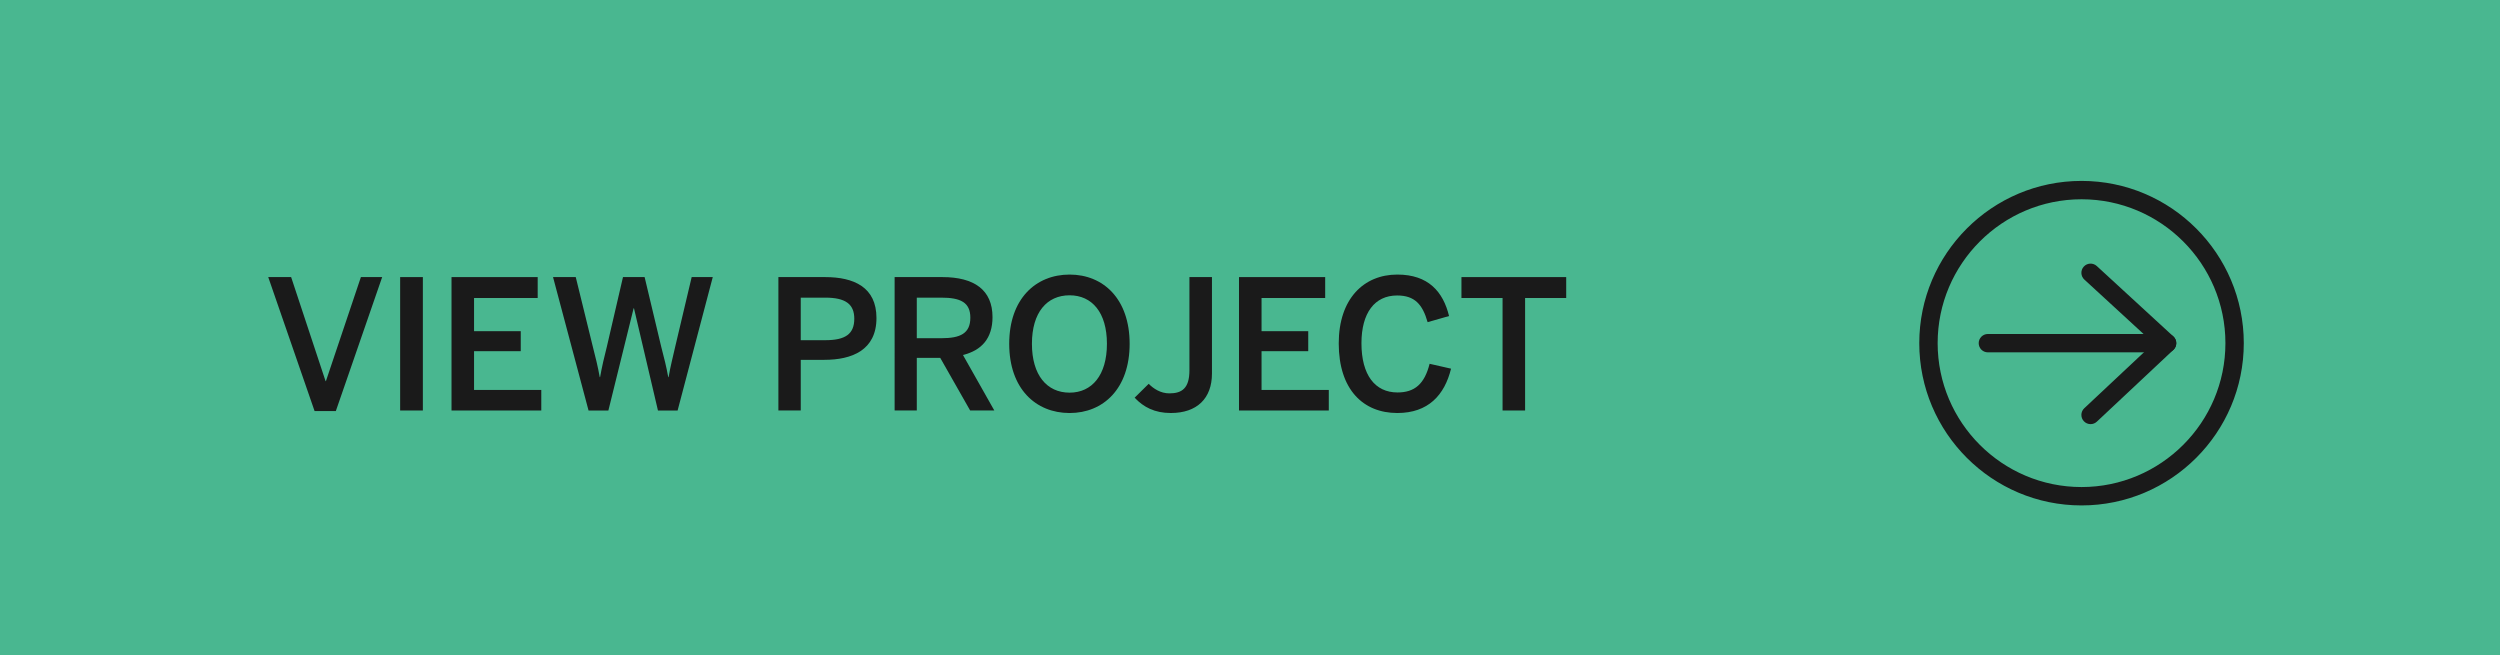<?xml version="1.0" encoding="utf-8"?>
<!-- Generator: Adobe Illustrator 17.1.0, SVG Export Plug-In . SVG Version: 6.00 Build 0)  -->
<!DOCTYPE svg PUBLIC "-//W3C//DTD SVG 1.1//EN" "http://www.w3.org/Graphics/SVG/1.1/DTD/svg11.dtd">
<svg version="1.1" id="Layer_1" xmlns="http://www.w3.org/2000/svg" xmlns:xlink="http://www.w3.org/1999/xlink" x="0px" y="0px"
	 viewBox="0 9 416 109" enable-background="new 0 9 416 109" xml:space="preserve">
<rect y="9" fill="#49B790" width="416" height="109"/>
<g>
	<path fill="#1A1A1A" d="M44.634,55.108h3.81l5.729,17.309h0.06l5.82-17.309h3.54l-7.709,22.289h-3.54L44.634,55.108z"/>
	<path fill="#1A1A1A" d="M66.585,55.108h3.78v22.199h-3.78V55.108z"/>
	<path fill="#1A1A1A" d="M75.132,55.108h14.339v3.48h-10.59v5.52h7.77v3.33h-7.77v6.449h11.19v3.42H75.132V55.108z"/>
	<path fill="#1A1A1A" d="M92.025,55.108h3.78l2.82,11.49c0.45,1.77,0.87,3.42,1.17,5.159h0.06c0.3-1.71,0.69-3.359,1.14-5.13
		l2.67-11.519h3.6l2.76,11.58c0.48,1.89,0.84,3.21,1.17,5.069h0.06c0.33-1.92,0.66-3.09,1.08-4.979l2.76-11.669h3.51l-5.85,22.199
		h-3.27l-3.99-17.009h-0.06l-4.2,17.009h-3.3L92.025,55.108z"/>
	<path fill="#1A1A1A" d="M129.524,55.108h7.77c4.8,0,8.55,1.68,8.55,6.81c0,5.369-4.11,6.959-8.67,6.959h-3.93v8.43h-3.72
		L129.524,55.108L129.524,55.108z M137.354,65.607c3.3,0,4.8-1.02,4.8-3.57c0-2.46-1.5-3.51-4.83-3.51h-4.08v7.08H137.354z"/>
	<path fill="#1A1A1A" d="M148.865,55.108h7.95c5.28,0,8.339,2.13,8.339,6.66c0,3.54-1.83,5.55-4.919,6.3l5.22,9.239h-4.02
		l-4.98-8.76h-3.899v8.76h-3.69L148.865,55.108L148.865,55.108z M156.664,65.277c3.12,0,4.8-0.78,4.8-3.419
		c0-2.55-1.65-3.33-4.83-3.33h-4.08v6.75L156.664,65.277L156.664,65.277z"/>
	<path fill="#1A1A1A" d="M167.933,66.207c0-7.469,4.41-11.519,10.05-11.519c5.609,0,9.989,4.05,9.989,11.519
		c0,7.47-4.38,11.52-9.989,11.52C172.343,77.727,167.933,73.677,167.933,66.207z M184.193,66.207c0-5.219-2.49-8.069-6.21-8.069
		c-3.78,0-6.27,2.85-6.27,8.069c0,5.22,2.489,8.13,6.27,8.13C181.702,74.337,184.193,71.427,184.193,66.207z"/>
	<path fill="#1A1A1A" d="M188.801,75.177l2.34-2.31c0.78,0.78,1.95,1.59,3.45,1.59c2.069,0,3.329-0.84,3.329-3.81v-15.54h3.75
		v16.049c0,4.14-2.489,6.569-6.84,6.569C192.16,77.727,190.301,76.767,188.801,75.177z"/>
	<path fill="#1A1A1A" d="M206.17,55.108h14.34v3.48h-10.59v5.52h7.77v3.33h-7.77v6.449h11.189v3.42H206.17V55.108z"/>
	<path fill="#1A1A1A" d="M222.766,66.147c0-7.439,4.169-11.459,9.749-11.459c5.16,0,7.62,2.85,8.609,6.9l-3.569,1.02
		c-0.84-2.94-2.13-4.44-5.07-4.44c-3.749,0-5.939,2.91-5.939,7.949c0,5.28,2.25,8.189,6,8.189c2.88,0,4.5-1.439,5.34-4.77
		l3.569,0.811c-1.08,4.409-3.81,7.379-8.939,7.379C226.816,77.727,222.766,73.797,222.766,66.147z"/>
	<path fill="#1A1A1A" d="M250.026,58.588h-6.84v-3.48h17.43v3.48h-6.84v18.719h-3.75V58.588z"/>
</g>
<g>
	<path fill="#1A1A1A" d="M346.367,93.103c-14.888,0-27-12.112-27-27s12.112-27,27-27s27,12.112,27,27S361.256,93.103,346.367,93.103
		z M346.367,42.159c-13.203,0-23.943,10.741-23.943,23.943s10.741,23.943,23.943,23.943s23.943-10.741,23.943-23.943
		S359.57,42.159,346.367,42.159z"/>
	<path fill="#1A1A1A" d="M360.606,67.631h-29.822c-0.845,0-1.528-0.684-1.528-1.528s0.684-1.528,1.528-1.528h29.822
		c0.845,0,1.528,0.684,1.528,1.528S361.451,67.631,360.606,67.631z"/>
	<path fill="#1A1A1A" d="M347.871,79.576c-0.408,0-0.814-0.162-1.116-0.483c-0.577-0.615-0.546-1.583,0.069-2.161l11.536-10.819
		L346.836,55.52c-0.622-0.572-0.662-1.538-0.091-2.16c0.572-0.622,1.537-0.661,2.16-0.091l12.736,11.708
		c0.313,0.288,0.492,0.693,0.494,1.118c0.002,0.425-0.172,0.831-0.483,1.123l-12.736,11.945
		C348.621,79.44,348.246,79.576,347.871,79.576z"/>
</g>
</svg>
